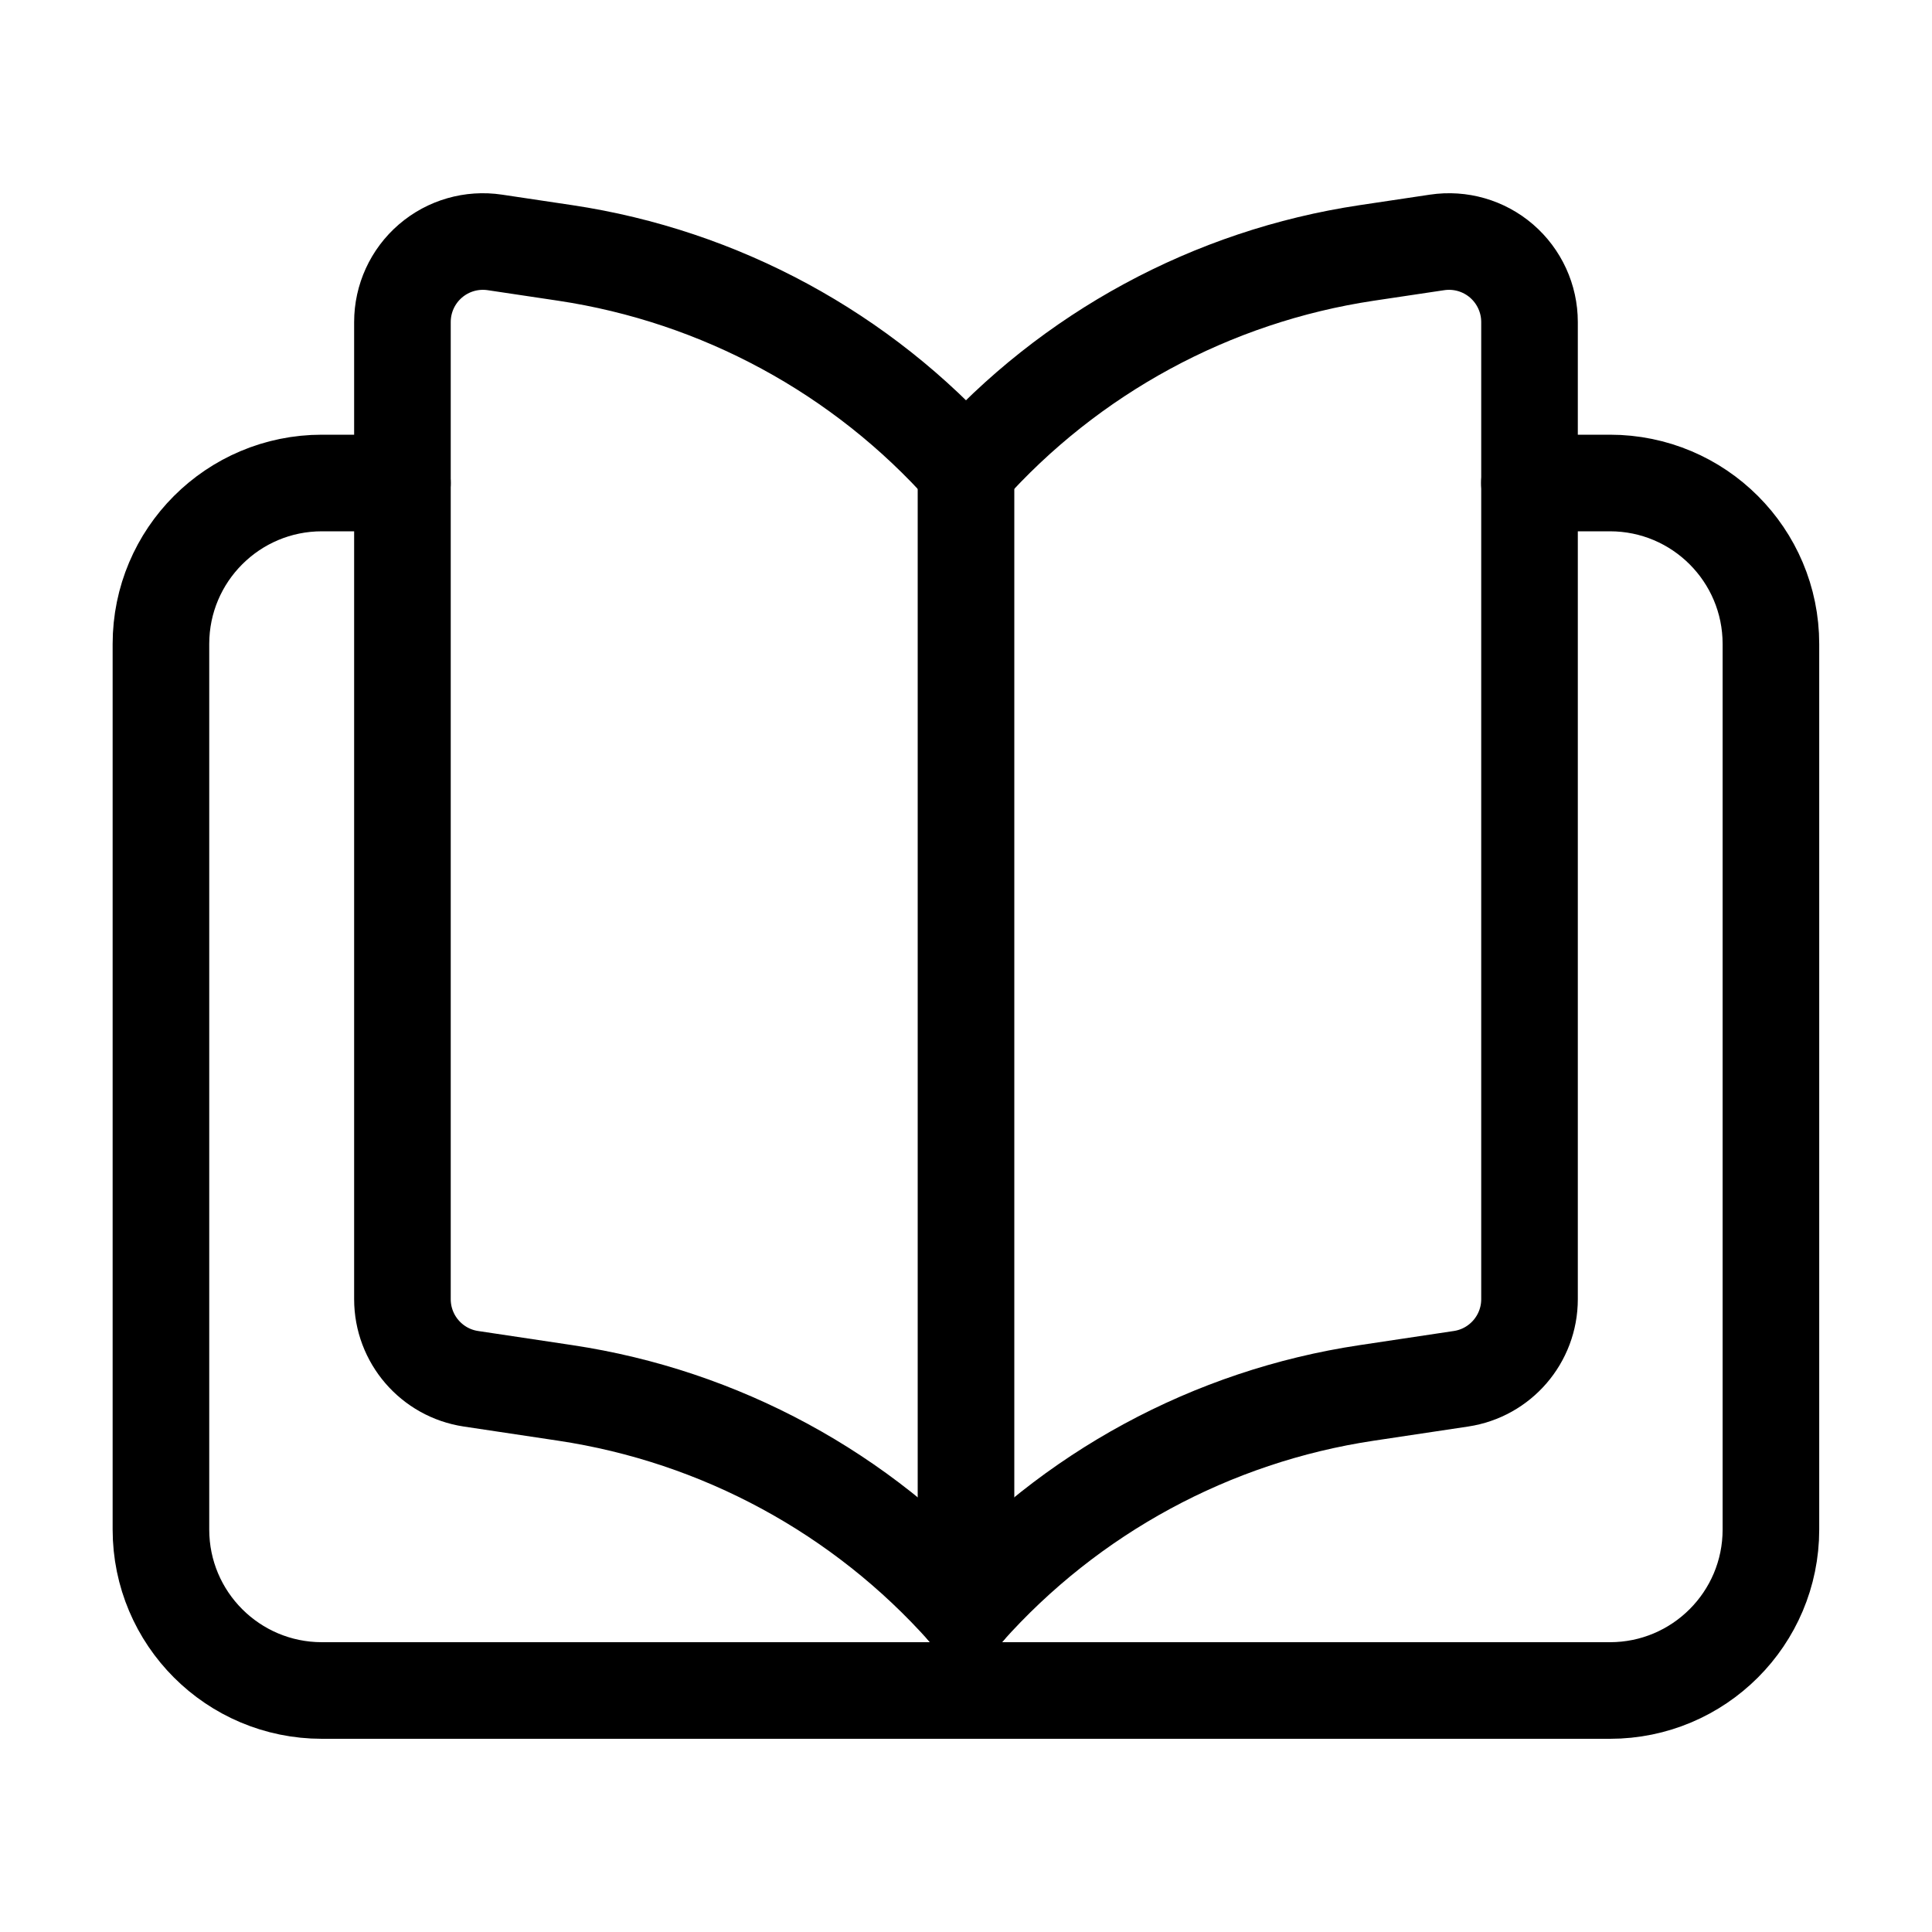 <svg width="40" height="40" viewBox="0 0 40 40" fill="none" xmlns="http://www.w3.org/2000/svg">
<path d="M31.665 10H33.332C35.173 10 36.665 11.492 36.665 13.333V31.667C36.665 33.508 35.173 35 33.332 35H6.665C4.824 35 3.332 33.508 3.332 31.667V13.333C3.332 11.492 4.824 10 6.665 10H8.332" stroke="black" stroke-width="2" stroke-linecap="round" stroke-linejoin="round"/>
<path d="M20 33.333V9.732" stroke="black" stroke-width="2" stroke-linecap="round" stroke-linejoin="round"/>
<path d="M20 9.732C22.154 7.309 25.089 5.718 28.295 5.237L29.753 5.019C30.233 4.947 30.72 5.087 31.088 5.404C31.455 5.721 31.667 6.182 31.667 6.667V26.898C31.667 27.723 31.063 28.424 30.247 28.546L28.295 28.839C25.089 29.32 22.154 30.91 20 33.333" stroke="black" stroke-width="2" stroke-linecap="round" stroke-linejoin="round"/>
<path d="M19.999 9.732C17.845 7.309 14.909 5.718 11.704 5.237L10.246 5.019C9.766 4.947 9.279 5.087 8.911 5.404C8.543 5.721 8.332 6.182 8.332 6.667V26.898C8.332 27.723 8.936 28.424 9.751 28.546L11.704 28.839C14.909 29.32 17.845 30.91 19.999 33.333" stroke="black" stroke-width="2" stroke-linecap="round" stroke-linejoin="round"/>
</svg>
